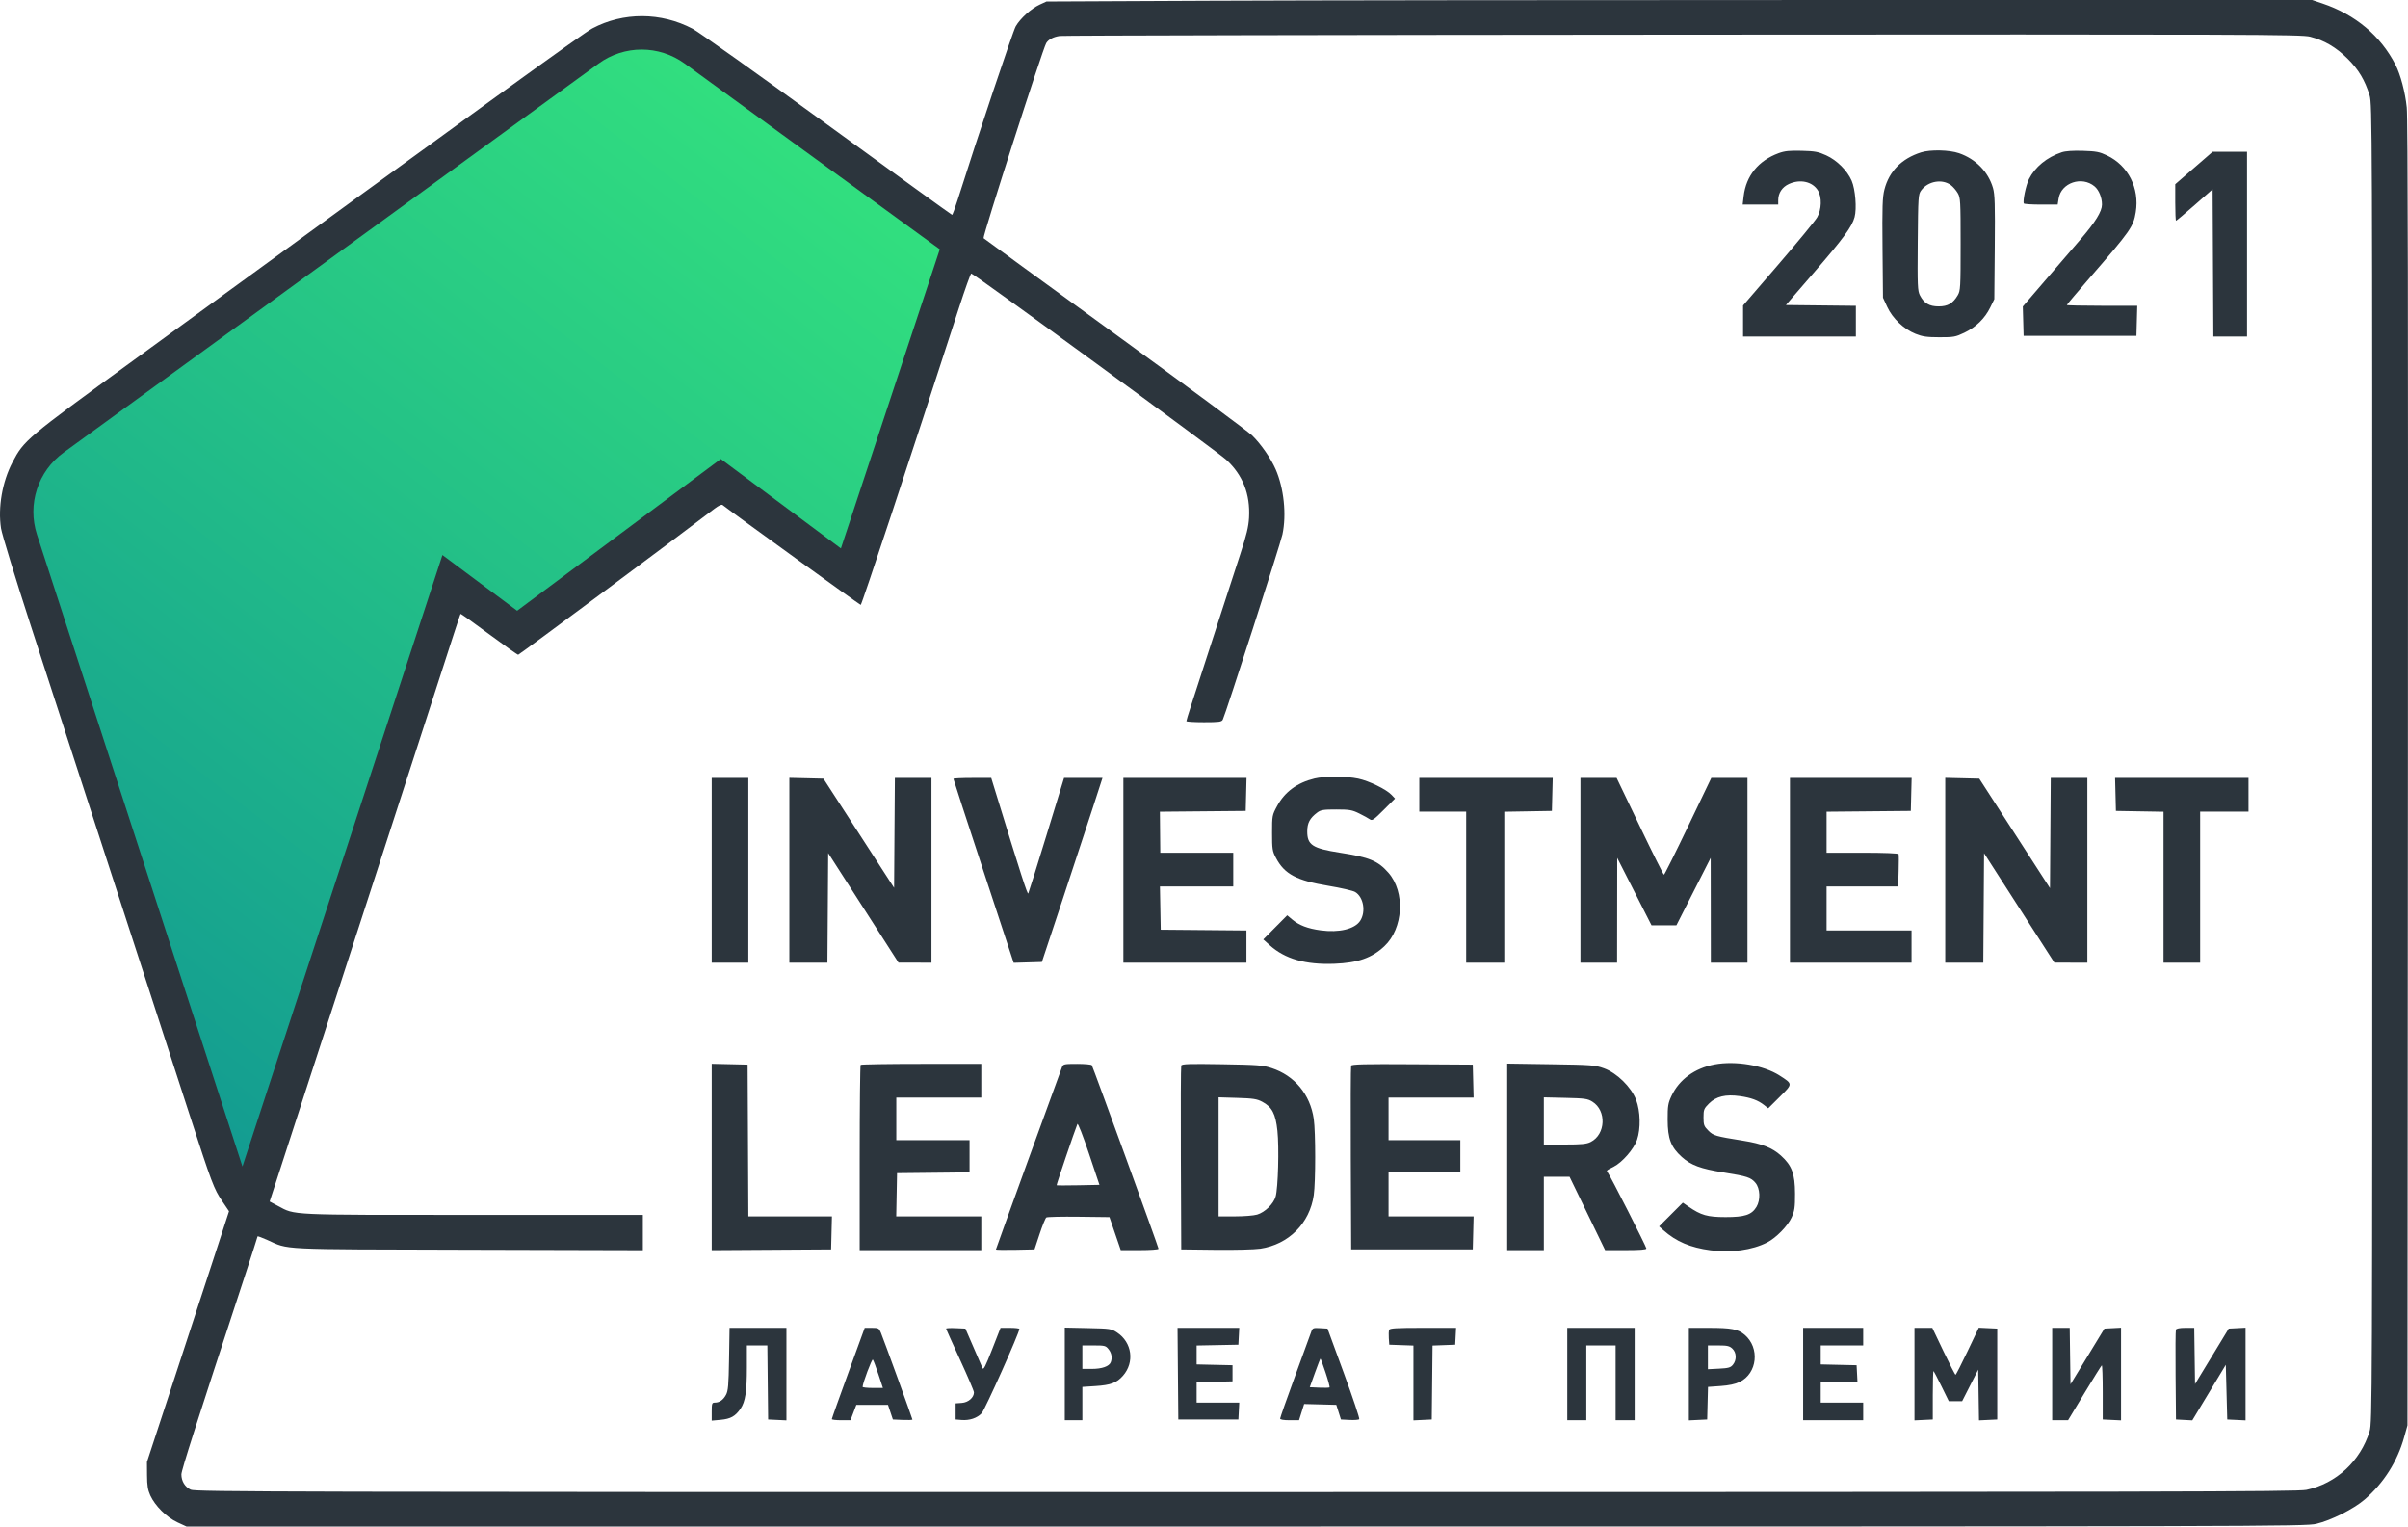 <svg width="284" height="180" viewBox="0 0 284 180" fill="none" xmlns="http://www.w3.org/2000/svg">
<path fill-rule="evenodd" clip-rule="evenodd" d="M142.686 0.087L123.42 0.176L122.612 0.55C121.613 1.012 120.332 2.174 119.795 3.105C119.465 3.679 115.232 16.323 112.94 23.584C112.636 24.547 112.343 25.334 112.289 25.334C112.234 25.334 105.62 20.551 97.59 14.705C89.559 8.86 82.402 3.768 81.684 3.389C77.961 1.426 73.517 1.41 69.862 3.347C68.785 3.917 58.419 11.414 15.791 42.452C3.055 51.725 2.839 51.907 1.468 54.518C0.268 56.805 -0.259 59.853 0.123 62.304C0.231 62.999 1.802 68.134 3.614 73.716C5.426 79.297 7.957 87.092 9.239 91.039C11.846 99.061 15.324 109.773 17.002 114.943C17.611 116.822 18.609 119.895 19.219 121.773C19.829 123.652 21.238 127.989 22.349 131.413C24.988 139.545 25.229 140.183 26.195 141.614L27.012 142.825L25.491 147.493C24.655 150.061 22.477 156.714 20.652 162.277L17.332 172.392L17.342 173.948C17.349 175.163 17.434 175.686 17.727 176.333C18.284 177.557 19.653 178.916 20.922 179.503L21.998 180H146.919C267.527 180 271.887 179.989 273.193 179.682C274.916 179.278 277.598 177.927 278.887 176.813C281.142 174.865 282.746 172.333 283.549 169.453L283.935 168.069L283.987 91.298C284.024 37.236 283.984 13.98 283.853 12.676C283.674 10.9 283.119 8.799 282.525 7.64C280.766 4.216 277.8 1.726 273.913 0.412L272.704 0.003L217.327 5.54783e-05C186.87 -0.002 153.281 0.037 142.686 0.087ZM272.458 4.328C274.133 4.76 275.506 5.565 276.87 6.914C278.167 8.197 278.913 9.441 279.471 11.251C279.776 12.242 279.788 15.091 279.788 90.001C279.788 164.814 279.776 167.762 279.472 168.761C278.401 172.274 275.528 174.938 272.013 175.677C270.955 175.899 255.233 175.931 146.945 175.934C32.662 175.937 23.041 175.915 22.491 175.654C21.811 175.331 21.393 174.645 21.393 173.854C21.393 173.373 23.175 167.798 28.749 150.84C29.645 148.117 30.378 145.844 30.378 145.79C30.378 145.736 30.887 145.921 31.51 146.201C34.15 147.386 32.449 147.303 55.215 147.362L75.819 147.416V145.337V143.257H55.813C33.824 143.257 34.856 143.304 32.789 142.202L31.803 141.676L32.546 139.397C32.955 138.144 34.778 132.528 36.597 126.917C41.676 111.256 42.06 110.077 43.423 105.909C44.123 103.769 46.571 96.222 48.864 89.137C54.243 72.51 54.259 72.463 54.323 72.388C54.353 72.353 55.858 73.423 57.668 74.765C59.477 76.108 61.029 77.206 61.117 77.206C61.24 77.206 80.456 62.912 84.269 59.984C84.738 59.623 85.103 59.456 85.219 59.547C86.522 60.564 101.41 71.328 101.514 71.328C101.632 71.328 107.368 53.986 113.11 36.27C113.827 34.059 114.475 32.25 114.55 32.25C114.837 32.25 143.522 53.196 144.626 54.212C146.575 56.006 147.466 58.266 147.314 61.032C147.254 62.116 147.024 63.072 146.272 65.362C145.742 66.979 144.324 71.336 143.122 75.045C141.92 78.754 140.708 82.489 140.429 83.345C140.149 84.201 139.921 84.96 139.921 85.031C139.921 85.102 140.851 85.16 141.988 85.16C143.781 85.16 144.077 85.12 144.216 84.858C144.523 84.275 151.012 64.141 151.25 63.028C151.752 60.687 151.428 57.565 150.45 55.334C149.88 54.032 148.694 52.328 147.665 51.333C147.159 50.844 139.865 45.447 131.455 39.34C123.045 33.232 116.091 28.167 116.002 28.084C115.853 27.944 122.977 5.77 123.391 5.086C123.649 4.658 124.217 4.355 124.975 4.241C125.356 4.183 158.445 4.115 198.508 4.089C265.831 4.045 271.433 4.063 272.458 4.328ZM209.774 18.062C207.385 18.937 205.929 20.728 205.646 23.143L205.531 24.124H207.628H209.725V23.596C209.725 22.757 210.191 22.056 210.989 21.693C212.322 21.087 213.768 21.415 214.41 22.467C214.888 23.251 214.845 24.703 214.316 25.628C214.088 26.027 212.029 28.53 209.74 31.189L205.578 36.023V37.854V39.685H212.23H218.882V37.873V36.06L214.755 36.014L210.628 35.968L213.914 32.164C217.416 28.11 218.424 26.738 218.73 25.608C219.004 24.601 218.821 22.311 218.387 21.312C217.862 20.105 216.648 18.895 215.381 18.318C214.451 17.894 214.054 17.82 212.489 17.78C211.049 17.742 210.49 17.801 209.774 18.062ZM226.571 17.968C224.281 18.695 222.797 20.2 222.248 22.353C222.016 23.263 221.98 24.364 222.025 29.269L222.079 35.103L222.581 36.191C223.206 37.547 224.539 38.812 225.924 39.366C226.735 39.691 227.249 39.764 228.731 39.768C230.406 39.771 230.631 39.731 231.668 39.237C233.037 38.585 234.09 37.559 234.73 36.255L235.21 35.276L235.264 29.174C235.308 24.11 235.272 22.918 235.054 22.168C234.5 20.26 233.022 18.746 231.05 18.067C229.897 17.67 227.666 17.621 226.571 17.968ZM243.158 17.958C241.415 18.538 240.011 19.688 239.294 21.124C238.94 21.832 238.541 23.741 238.694 23.994C238.737 24.065 239.652 24.124 240.727 24.124H242.682L242.796 23.409C243.094 21.544 245.539 20.72 247.036 21.98C247.551 22.414 247.909 23.296 247.907 24.124C247.904 24.932 247.135 26.179 245.378 28.222C244.413 29.344 242.487 31.585 241.097 33.201L238.57 36.141L238.618 37.87L238.666 39.599H245.318H251.97L252.019 37.827L252.068 36.054H247.916C245.632 36.054 243.763 36.013 243.763 35.963C243.763 35.913 244.993 34.454 246.496 32.721C251.284 27.201 251.615 26.729 251.892 25.02C252.353 22.189 251.002 19.522 248.504 18.33C247.618 17.908 247.229 17.833 245.663 17.784C244.473 17.747 243.612 17.807 243.158 17.958ZM258.751 19.811L256.549 21.723V23.874C256.549 25.058 256.591 26.026 256.642 26.026C256.694 26.026 257.685 25.192 258.845 24.173L260.955 22.32L260.999 31.003L261.044 39.685H263.03H265.015V28.792V17.899H262.984H260.954L258.751 19.811ZM230.09 21.832C230.34 22.018 230.701 22.436 230.891 22.759C231.216 23.312 231.236 23.656 231.236 28.792C231.236 33.928 231.216 34.272 230.891 34.826C230.333 35.774 229.722 36.128 228.644 36.128C227.549 36.128 226.914 35.755 226.438 34.832C226.161 34.294 226.137 33.711 226.179 28.588C226.223 23.185 226.241 22.917 226.583 22.45C227.385 21.357 229.058 21.062 230.09 21.832ZM155.032 91.799C152.989 92.296 151.529 93.37 150.621 95.046C150.04 96.119 150.029 96.179 150.029 98.215C150.029 100.132 150.064 100.356 150.493 101.17C151.497 103.074 152.912 103.823 156.693 104.453C158.151 104.695 159.559 105.021 159.823 105.178C160.814 105.763 161.118 107.51 160.416 108.583C159.782 109.551 157.932 109.997 155.767 109.704C154.228 109.496 153.215 109.108 152.389 108.413L151.814 107.929L150.403 109.351L148.992 110.773L149.749 111.453C151.551 113.074 153.97 113.769 157.372 113.642C160.135 113.539 161.799 112.957 163.269 111.577C165.515 109.471 165.751 105.182 163.747 102.904C162.514 101.502 161.502 101.084 158.044 100.546C154.796 100.041 154.176 99.638 154.176 98.036C154.176 97.042 154.485 96.462 155.365 95.805C155.775 95.499 156.093 95.448 157.601 95.45C159.161 95.452 159.466 95.505 160.309 95.921C160.832 96.179 161.396 96.489 161.562 96.61C161.827 96.802 162.027 96.666 163.196 95.496L164.528 94.163L164.127 93.736C163.508 93.077 161.476 92.086 160.181 91.811C158.776 91.513 156.232 91.507 155.032 91.799ZM83.94 102.624V113.517H86.1H88.259V102.624V91.731H86.1H83.94V102.624ZM93.097 102.618V113.517H95.341H97.585L97.631 107.051L97.676 100.586L101.823 107.046L105.969 113.506L107.913 113.511L109.857 113.517V102.624V91.731H107.699H105.542L105.496 98.208L105.451 104.686L101.286 98.252L97.12 91.817L95.109 91.768L93.097 91.72V102.618ZM112.449 91.838C112.449 91.897 114.047 96.802 116 102.738L119.552 113.529L121.216 113.48L122.879 113.431L125.346 105.998C126.702 101.91 128.311 97.028 128.92 95.148L130.028 91.731H127.761H125.494L123.44 98.431C122.31 102.116 121.335 105.228 121.273 105.347C121.178 105.53 120.452 103.274 117.238 92.811L116.906 91.731H114.677C113.452 91.731 112.449 91.779 112.449 91.838ZM132.491 102.624V113.517H139.748H147.005V111.618V109.718L141.951 109.672L136.897 109.627L136.85 107.076L136.802 104.526H141.126H145.45V102.537V100.549H141.147H136.844L136.821 98.131L136.798 95.713L141.858 95.667L146.919 95.621L146.968 93.676L147.017 91.731H139.754H132.491V102.624ZM167.393 93.719V95.707H170.158H172.922V104.612V113.517H175.169H177.415V104.617V95.716L180.222 95.669L183.03 95.621L183.079 93.676L183.128 91.731H175.261H167.393V93.719ZM186.399 102.624V113.517H188.559H190.719L190.727 107.336L190.735 101.154L192.757 105.131L194.779 109.108H196.248H197.717L199.738 105.131L201.76 101.154L201.769 107.336L201.777 113.517H203.937H206.096V102.624V91.731H203.964H201.832L199.096 97.436C197.591 100.575 196.31 103.142 196.248 103.142C196.186 103.142 194.904 100.575 193.4 97.436L190.664 91.731H188.531H186.399V102.624ZM211.107 102.624V113.517H218.278H225.448V111.615V109.713H220.437H215.427V107.119V104.526H219.649H223.871L223.925 102.707C223.955 101.706 223.953 100.811 223.922 100.718C223.886 100.614 222.243 100.549 219.645 100.549H215.427V98.131V95.713L220.394 95.667L225.362 95.621L225.41 93.676L225.459 91.731H218.283H211.107V102.624ZM229.422 102.618V113.517H231.666H233.91L233.955 107.061L234.001 100.605L238.147 107.057L242.294 113.51L244.238 113.513L246.182 113.517V102.624V91.731H244.024H241.866L241.821 98.228L241.776 104.725L237.607 98.271L233.438 91.817L231.43 91.768L229.422 91.72V102.618ZM249.502 93.676L249.551 95.621L252.359 95.669L255.166 95.716V104.617V113.517H257.326H259.486V104.612V95.707H262.337H265.188V93.719V91.731H257.321H249.453L249.502 93.676ZM202.206 125.517C199.874 125.959 198.039 127.3 197.141 129.218C196.732 130.092 196.681 130.407 196.684 132.018C196.69 134.267 197.069 135.267 198.353 136.423C199.434 137.396 200.571 137.816 203.303 138.253C206.069 138.695 206.502 138.837 207.041 139.478C207.595 140.137 207.649 141.506 207.153 142.32C206.587 143.249 205.768 143.517 203.505 143.514C201.366 143.511 200.627 143.3 199.131 142.267L198.472 141.812L197.074 143.211L195.676 144.61L196.178 145.056C197.692 146.401 199.346 147.104 201.744 147.424C204.164 147.746 206.653 147.403 208.416 146.504C209.47 145.967 210.852 144.554 211.305 143.551C211.654 142.779 211.711 142.383 211.707 140.75C211.701 138.405 211.337 137.427 210.039 136.258C209.013 135.335 207.81 134.861 205.6 134.508C202.314 133.982 202.083 133.915 201.48 133.312C200.971 132.803 200.913 132.643 200.913 131.756C200.913 130.844 200.963 130.717 201.561 130.119C202.4 129.28 203.529 129.01 205.202 129.247C206.526 129.435 207.341 129.735 208.055 130.298L208.545 130.683L209.908 129.328C211.458 127.785 211.459 127.834 209.872 126.814C207.998 125.611 204.675 125.049 202.206 125.517ZM83.94 136.424V147.411L90.981 147.366L98.022 147.32L98.07 145.375L98.119 143.43H93.191H88.262L88.218 134.482L88.173 125.534L86.056 125.485L83.94 125.437V136.424ZM101.506 125.563C101.443 125.626 101.391 130.567 101.391 136.543V147.407H108.561H115.732V145.418V143.43H110.716H105.701L105.749 140.88L105.797 138.329L110.073 138.283L114.349 138.237V136.338V134.439H110.03H105.71V131.932V129.424H110.721H115.732V127.436V125.448H108.676C104.796 125.448 101.569 125.499 101.506 125.563ZM125.251 125.837C124.682 127.335 117.459 147.256 117.459 147.327C117.459 147.376 118.483 147.395 119.735 147.369L122.01 147.32L122.611 145.505C122.942 144.506 123.299 143.63 123.403 143.558C123.508 143.486 125.226 143.447 127.222 143.472L130.85 143.516L131.516 145.462L132.183 147.407H134.411C135.662 147.407 136.638 147.337 136.638 147.247C136.638 147.069 128.925 125.861 128.768 125.607C128.714 125.519 127.934 125.448 127.034 125.448C125.497 125.448 125.39 125.471 125.251 125.837ZM139.316 125.646C139.267 125.774 139.247 130.704 139.272 136.6L139.316 147.32L143.377 147.369C145.61 147.395 147.981 147.335 148.647 147.236C151.986 146.735 154.467 144.249 154.945 140.923C155.17 139.359 155.17 133.495 154.945 131.937C154.529 129.053 152.68 126.825 149.972 125.942C148.934 125.603 148.35 125.558 144.113 125.489C140.259 125.425 139.39 125.454 139.316 125.646ZM159.353 125.662C159.307 125.782 159.29 130.704 159.314 136.6L159.359 147.32H166.529H173.7L173.749 145.375L173.798 143.43H168.781H163.765V140.836V138.243H167.998H172.231V136.341V134.439H167.998H163.765V131.932V129.424H168.781H173.798L173.749 127.479L173.7 125.534L166.568 125.489C160.955 125.453 159.418 125.49 159.353 125.662ZM177.76 136.41V147.407H179.92H182.08V143.084V138.761H183.598H185.115L187.212 143.084L189.309 147.407H191.742C193.409 147.407 194.175 147.347 194.175 147.215C194.175 147.013 189.928 138.661 189.632 138.282C189.426 138.018 189.414 138.031 190.304 137.582C191.33 137.065 192.702 135.488 193.074 134.398C193.522 133.082 193.473 131.02 192.962 129.684C192.382 128.169 190.689 126.513 189.164 125.968C188.108 125.591 187.734 125.562 182.9 125.49L177.76 125.413V136.41ZM148.862 129.909C150.023 130.521 150.447 131.328 150.66 133.337C150.869 135.308 150.739 140.08 150.448 141.096C150.2 141.962 149.194 142.943 148.269 143.22C147.884 143.336 146.704 143.43 145.646 143.43H143.722V136.41V129.39L145.925 129.456C147.791 129.512 148.24 129.581 148.862 129.909ZM187.806 129.903C189.498 130.955 189.379 133.763 187.605 134.655C187.117 134.9 186.541 134.957 184.542 134.957L182.08 134.958V132.175V129.393L184.628 129.452C186.917 129.505 187.241 129.551 187.806 129.903ZM127.169 139.761C125.794 139.787 124.645 139.786 124.618 139.758C124.575 139.715 126.739 133.342 127.069 132.537C127.129 132.391 127.722 133.905 128.423 135.995L129.67 139.712L127.169 139.761ZM85.984 160.245C85.933 163.344 85.877 164.007 85.621 164.476C85.29 165.085 84.849 165.389 84.297 165.389C83.975 165.389 83.94 165.493 83.94 166.451V167.512L85.003 167.416C86.166 167.31 86.735 166.99 87.339 166.102C87.905 165.271 88.087 164.085 88.087 161.231V158.646H89.293H90.5L90.546 163.012L90.592 167.378L91.672 167.429L92.752 167.481V162.026V156.571H89.397H86.043L85.984 160.245ZM100.045 161.888C98.978 164.812 98.106 167.263 98.106 167.335C98.107 167.406 98.603 167.464 99.208 167.464H100.308L100.652 166.556L100.997 165.649H102.864H104.73L105.018 166.513L105.307 167.378L106.459 167.429C107.093 167.457 107.611 167.437 107.611 167.384C107.611 167.27 104.224 157.945 103.887 157.133C103.67 156.609 103.599 156.571 102.82 156.571H101.985L100.045 161.888ZM111.585 156.663C111.585 156.722 112.324 158.371 113.226 160.329C114.129 162.286 114.868 164.021 114.868 164.183C114.868 164.793 114.205 165.367 113.437 165.423L112.708 165.476V166.427V167.378L113.399 167.435C114.344 167.512 115.224 167.22 115.775 166.644C116.158 166.244 120.224 157.158 120.224 156.701C120.224 156.629 119.724 156.571 119.114 156.571H118.004L117.011 159.113C116.235 161.098 115.987 161.58 115.875 161.317C115.797 161.132 115.311 160.008 114.795 158.819L113.857 156.657L112.721 156.606C112.096 156.578 111.585 156.604 111.585 156.663ZM125.58 162.002V167.464H126.617H127.654V165.501V163.538L129.183 163.439C131.007 163.321 131.706 163.059 132.444 162.219C133.836 160.632 133.517 158.293 131.749 157.121C131.076 156.675 130.945 156.655 128.315 156.599L125.58 156.541V162.002ZM138.925 161.974L138.971 167.378H142.513H146.055L146.107 166.384L146.158 165.389H143.644H141.131V164.184V162.979L143.247 162.931L145.364 162.882V161.931V160.98L143.247 160.932L141.131 160.883V159.769V158.655L143.593 158.607L146.055 158.559L146.107 157.565L146.158 156.571H142.519H138.88L138.925 161.974ZM154.648 157.038C154.553 157.304 153.689 159.672 152.728 162.299C151.766 164.927 150.979 167.164 150.979 167.27C150.979 167.393 151.385 167.464 152.093 167.464H153.208L153.509 166.508L153.81 165.551L155.707 165.6L157.604 165.649L157.877 166.513L158.15 167.378L159.168 167.43C159.728 167.459 160.242 167.42 160.31 167.344C160.377 167.267 159.563 164.832 158.499 161.931L156.566 156.657L155.693 156.606C154.874 156.558 154.809 156.584 154.648 157.038ZM163.835 156.811C163.784 156.942 163.768 157.39 163.797 157.805L163.851 158.559L165.277 158.61L166.702 158.66V163.07V167.481L167.782 167.429L168.862 167.378L168.908 163.019L168.954 158.66L170.29 158.61L171.626 158.559L171.678 157.565L171.73 156.571H167.829C164.663 156.571 163.91 156.616 163.835 156.811ZM184.844 162.018V167.464H185.967H187.09V163.055V158.646H188.818H190.546V163.055V167.464H191.669H192.792V162.018V156.571H188.818H184.844V162.018ZM199.185 162.026V167.481L200.265 167.429L201.345 167.378L201.393 165.458L201.442 163.538L202.922 163.433C203.911 163.364 204.659 163.205 205.174 162.955C207.267 161.941 207.581 158.917 205.753 157.377C204.973 156.721 204.205 156.573 201.561 156.572L199.185 156.571V162.026ZM212.662 162.018V167.464H216.204H219.746V166.427V165.389H217.241H214.736V164.179V162.969H216.904H219.072L219.021 161.974L218.969 160.98L216.852 160.932L214.736 160.883V159.764V158.646H217.241H219.746V157.608V156.571H216.204H212.662V162.018ZM225.794 162.026V167.481L226.873 167.429L227.953 167.378V164.498C227.953 162.914 227.992 161.642 228.04 161.672C228.087 161.702 228.512 162.512 228.983 163.471L229.84 165.216H230.628H231.417L232.363 163.358L233.31 161.499L233.357 164.49L233.404 167.48L234.48 167.429L235.556 167.378V162.018V156.657L234.466 156.606L233.377 156.554L232.056 159.329C231.33 160.855 230.691 162.104 230.636 162.104C230.581 162.104 229.942 160.859 229.216 159.338L227.896 156.571H226.845H225.794V162.026ZM242.035 162.018V167.464H242.972H243.91L245.841 164.264C246.904 162.504 247.823 161.033 247.885 160.995C247.946 160.957 247.996 162.378 247.996 164.152V167.378L249.076 167.429L250.156 167.481V162.017V156.554L249.177 156.606L248.198 156.657L246.196 159.943L244.195 163.228L244.148 159.899L244.101 156.571H243.068H242.035V162.018ZM256.627 156.789C256.581 156.909 256.564 159.34 256.589 162.192L256.635 167.378L257.597 167.429L258.558 167.48L260.534 164.205L262.51 160.929L262.596 164.154L262.682 167.378L263.762 167.429L264.842 167.481V162.017V156.554L263.849 156.606L262.857 156.657L260.869 159.929L258.881 163.201L258.834 159.886L258.787 156.571H257.749C257.073 156.571 256.681 156.647 256.627 156.789ZM130.751 159.102C131.111 159.559 131.201 160.107 131.002 160.627C130.815 161.113 129.971 161.412 128.785 161.412H127.654V160.029V158.646H129.023C130.297 158.646 130.418 158.678 130.751 159.102ZM204.314 159.022C204.809 159.487 204.843 160.351 204.387 160.913C204.108 161.259 203.87 161.327 202.746 161.384L201.431 161.45V160.048V158.646H202.673C203.71 158.646 203.98 158.708 204.314 159.022ZM103.602 162.061L104.131 163.66H102.934C102.275 163.66 101.736 163.602 101.736 163.531C101.736 163.121 102.834 160.196 102.943 160.317C103.015 160.396 103.312 161.181 103.602 162.061ZM156.339 161.856C156.642 162.765 156.852 163.547 156.806 163.593C156.76 163.639 156.216 163.654 155.598 163.625L154.475 163.574L155.08 161.888C155.412 160.961 155.708 160.202 155.736 160.202C155.765 160.202 156.036 160.946 156.339 161.856Z" fill="#2C353D"/>
<path d="M52.18 65.445L28.595 137.547L4.363 63.035C3.204 59.472 4.471 55.567 7.5 53.365L70.598 7.496C73.627 5.294 77.729 5.296 80.757 7.499L110.839 29.394L99.177 64.667L85.008 54.119L60.992 72.015L52.18 65.445Z" fill="url(#paint0_linear_108_204)"/>
<defs>
<linearGradient id="paint0_linear_108_204" x1="29.027" y1="137.634" x2="124.836" y2="13.986" gradientUnits="userSpaceOnUse">
<stop stop-color="#139C91"/>
<stop offset="1" stop-color="#36E97C"/>
</linearGradient>
</defs>
</svg>
